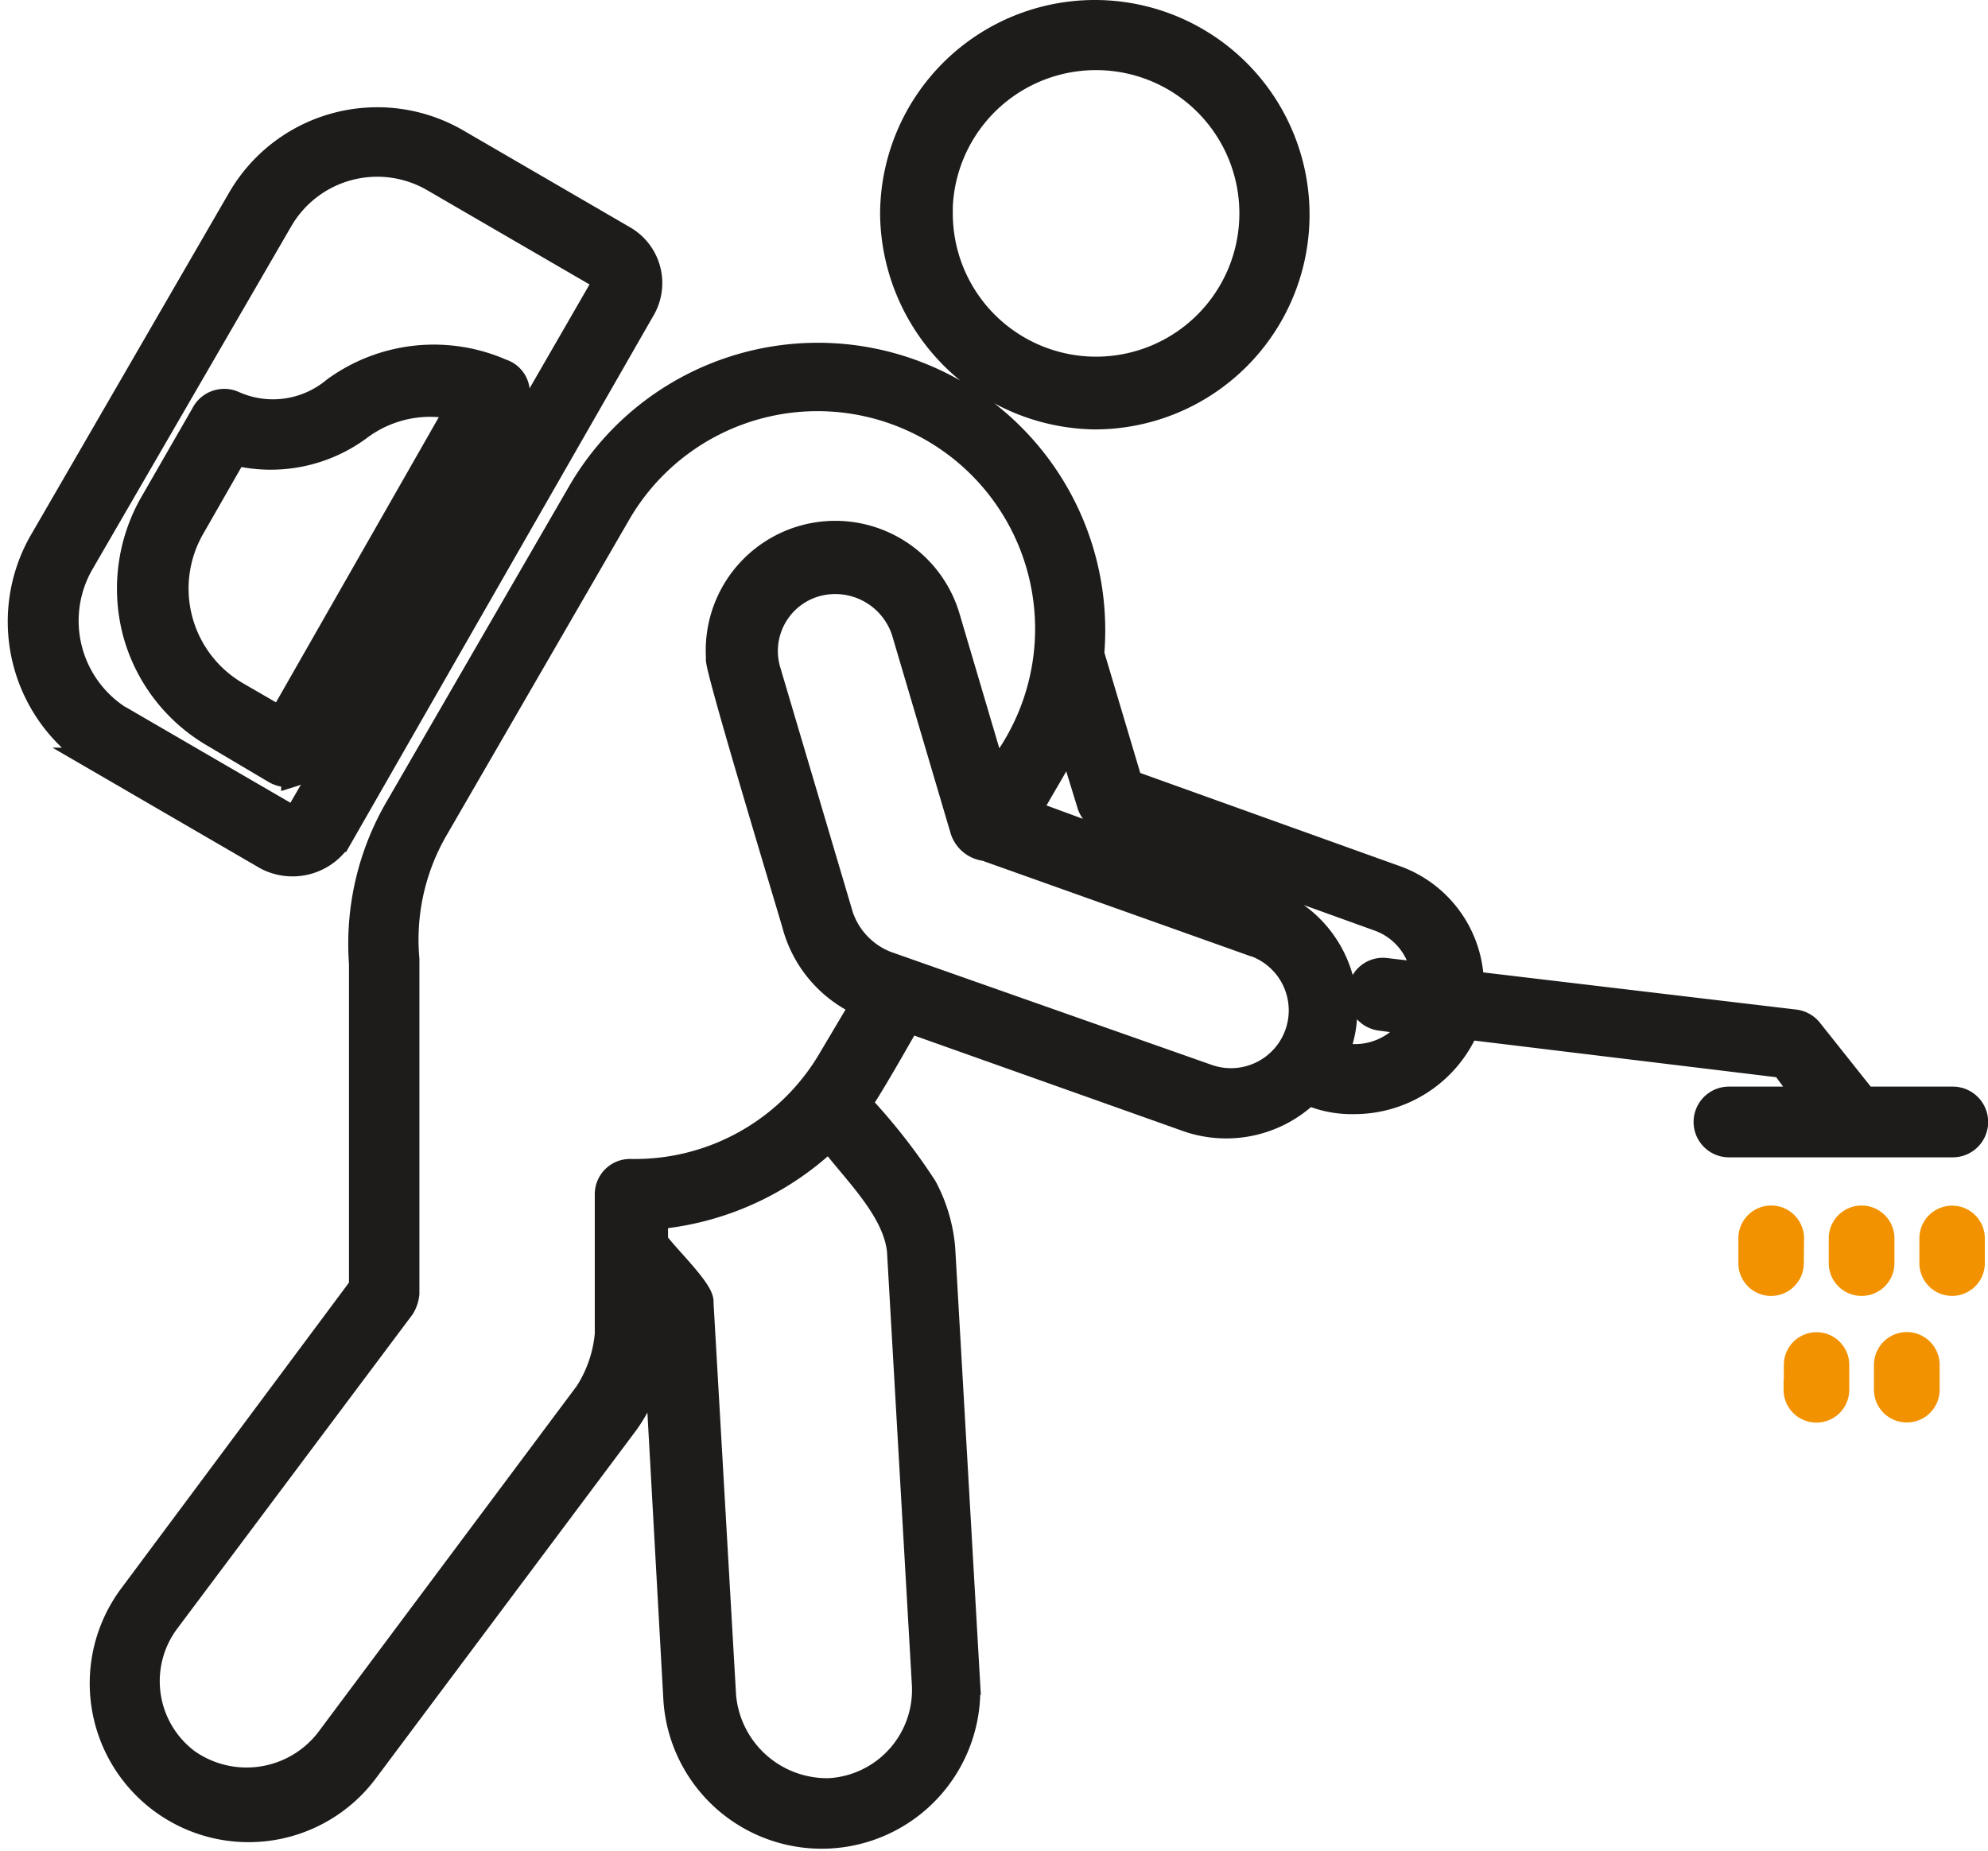 <svg xmlns="http://www.w3.org/2000/svg" width="39.347" height="36.644" viewBox="0 0 39.347 36.644"><g transform="translate(-56.6 -29.63)"><g transform="translate(56.928 25.762)"><path d="M34.157,30.668v-.492a.447.447,0,1,1,.895,0v.492a.448.448,0,0,1-.9,0Zm2.237.447a.448.448,0,0,0,.447-.447v-.492a.448.448,0,1,0-.9,0v.492a.448.448,0,0,0,.448.447Zm-2.237-3.444a.448.448,0,1,0-.9,0v.492a.447.447,0,1,0,.895,0Zm1.342.939a.448.448,0,0,0,.447-.447v-.492a.448.448,0,1,0-.9,0v.492a.448.448,0,0,0,.449.447Zm1.789,0a.448.448,0,0,0,.447-.447v-.492a.448.448,0,1,0-.9,0v.492a.448.448,0,0,0,.448.447Z" transform="translate(1.02 0.711)" fill="#1d1c1b"/><path d="M26.889,26.261a2.132,2.132,0,0,1-.9-.179,2.33,2.33,0,0,1-2.371.537L18.077,24.65c-.179.313-.76,1.342-.984,1.655a11.759,11.759,0,0,1,1.3,1.655,3.112,3.112,0,0,1,.358,1.208l.492,8.588a2.889,2.889,0,0,1-5.77.313l-.4-7.2a3.133,3.133,0,0,1-.582,1.745L7.341,39.5a2.894,2.894,0,1,1-4.652-3.444l4.563-6.128v-6.4a5.345,5.345,0,0,1,.716-3.086l3.623-6.262A5.438,5.438,0,0,1,21.7,17.4l.76,2.55,5.234,1.879a2.26,2.26,0,0,1,1.521,2.1l6.4.76a.453.453,0,0,1,.313.179L37,26.216h1.745a.448.448,0,0,1,0,.9h-4.43a.448.448,0,0,1,0-.9H35.88l-.492-.671-6.262-.76a2.419,2.419,0,0,1-2.237,1.476Zm-10.378.716a5.693,5.693,0,0,1-3.444,1.566v.492c.179.268.939.984.9,1.208l.447,7.783a2.058,2.058,0,0,0,2.1,1.879,2,2,0,0,0,1.879-2.1L17.9,29.213c-.091-.85-.941-1.613-1.389-2.237Zm.671-2.639a2.392,2.392,0,0,1-1.342-1.521c-.045-.179-1.61-5.323-1.521-5.323a2.314,2.314,0,0,1,4.518-.85l.939,3.176a4.557,4.557,0,1,0-7.425-5.234L8.728,20.848a4.364,4.364,0,0,0-.582,2.594v6.62a.636.636,0,0,1-.089.268L3.4,36.549a1.985,1.985,0,0,0,.4,2.773,2.04,2.04,0,0,0,2.773-.4l5.144-6.889a2.582,2.582,0,0,0,.4-1.163V28.095a.448.448,0,0,1,.447-.447,4.488,4.488,0,0,0,3.981-2.237Zm7.694-1.208L19.6,21.251a.534.534,0,0,1-.447-.358L17.99,16.957a1.433,1.433,0,0,0-1.745-.939,1.378,1.378,0,0,0-.939,1.745l1.431,4.831a1.549,1.549,0,0,0,.9.939l6.352,2.237a1.394,1.394,0,1,0,.892-2.641Zm2.147.939a.444.444,0,0,1,.492-.4l.76.089a1.356,1.356,0,0,0-.895-1.118l-5.457-1.968a.473.473,0,0,1-.268-.313l-.4-1.3c-.134.358-.626,1.118-.805,1.476l4.742,1.745a2.293,2.293,0,0,1,1.342,3.042A1.383,1.383,0,0,0,28.1,24.7l-.671-.089a.462.462,0,0,1-.406-.542ZM17.764,8.681a4,4,0,1,1,3.981,4.026A4.058,4.058,0,0,1,17.764,8.681Zm.939,0a3.086,3.086,0,1,0,3.086-3.086A3.086,3.086,0,0,0,18.7,8.681ZM5.373,21.43l-3.31-1.923A3.191,3.191,0,0,1,.9,15.212l3.936-6.8A3.14,3.14,0,0,1,9.131,7.25l3.31,1.923A1.025,1.025,0,0,1,12.8,10.6l-6,10.472a1.109,1.109,0,0,1-1.427.358ZM2.51,18.7l3.31,1.923h0c.089.045.134,0,.179-.045l6.039-10.467c.045-.045,0-.134-.045-.179L8.683,8.01a2.217,2.217,0,0,0-3.042.805L1.7,15.615a2.289,2.289,0,0,0,.8,3.085Zm3.4,1.074a.5.5,0,0,1-.358-.045l-1.208-.716A3.357,3.357,0,0,1,2.779,17a3.4,3.4,0,0,1,.313-2.55l1.029-1.789a.459.459,0,0,1,.582-.224,1.9,1.9,0,0,0,2.013-.268,3.337,3.337,0,0,1,3.31-.358.437.437,0,0,1,.224.671L6.178,19.551a.458.458,0,0,1-.268.224Zm3.265-7.247a2.334,2.334,0,0,0-1.968.4,2.952,2.952,0,0,1-2.46.492L3.9,14.9A2.42,2.42,0,0,0,4.8,18.21l.85.492Z" transform="translate(-0.423 -0.589)" fill="#1d1c1b" stroke="#1d1c1b" stroke-width="0.5"/><path d="M30.665,28.267v-.492a.447.447,0,1,1,.895,0v.492a.448.448,0,0,1-.9,0Zm2.237.447a.448.448,0,0,0,.447-.447v-.492a.448.448,0,1,0-.9,0v.492a.448.448,0,0,0,.446.447ZM30.665,25.27a.448.448,0,0,0-.9,0v.492a.447.447,0,1,0,.895,0Zm1.342.939a.448.448,0,0,0,.447-.447V25.27a.448.448,0,0,0-.9,0v.492A.448.448,0,0,0,32.007,26.209Zm1.789,0a.448.448,0,0,0,.447-.447V25.27a.447.447,0,1,0-.895,0v.492a.448.448,0,0,0,.452.447Z" transform="translate(4.513 3.111)" fill="#f29200" stroke="#f29200" stroke-width="0.4"/></g></g></svg>